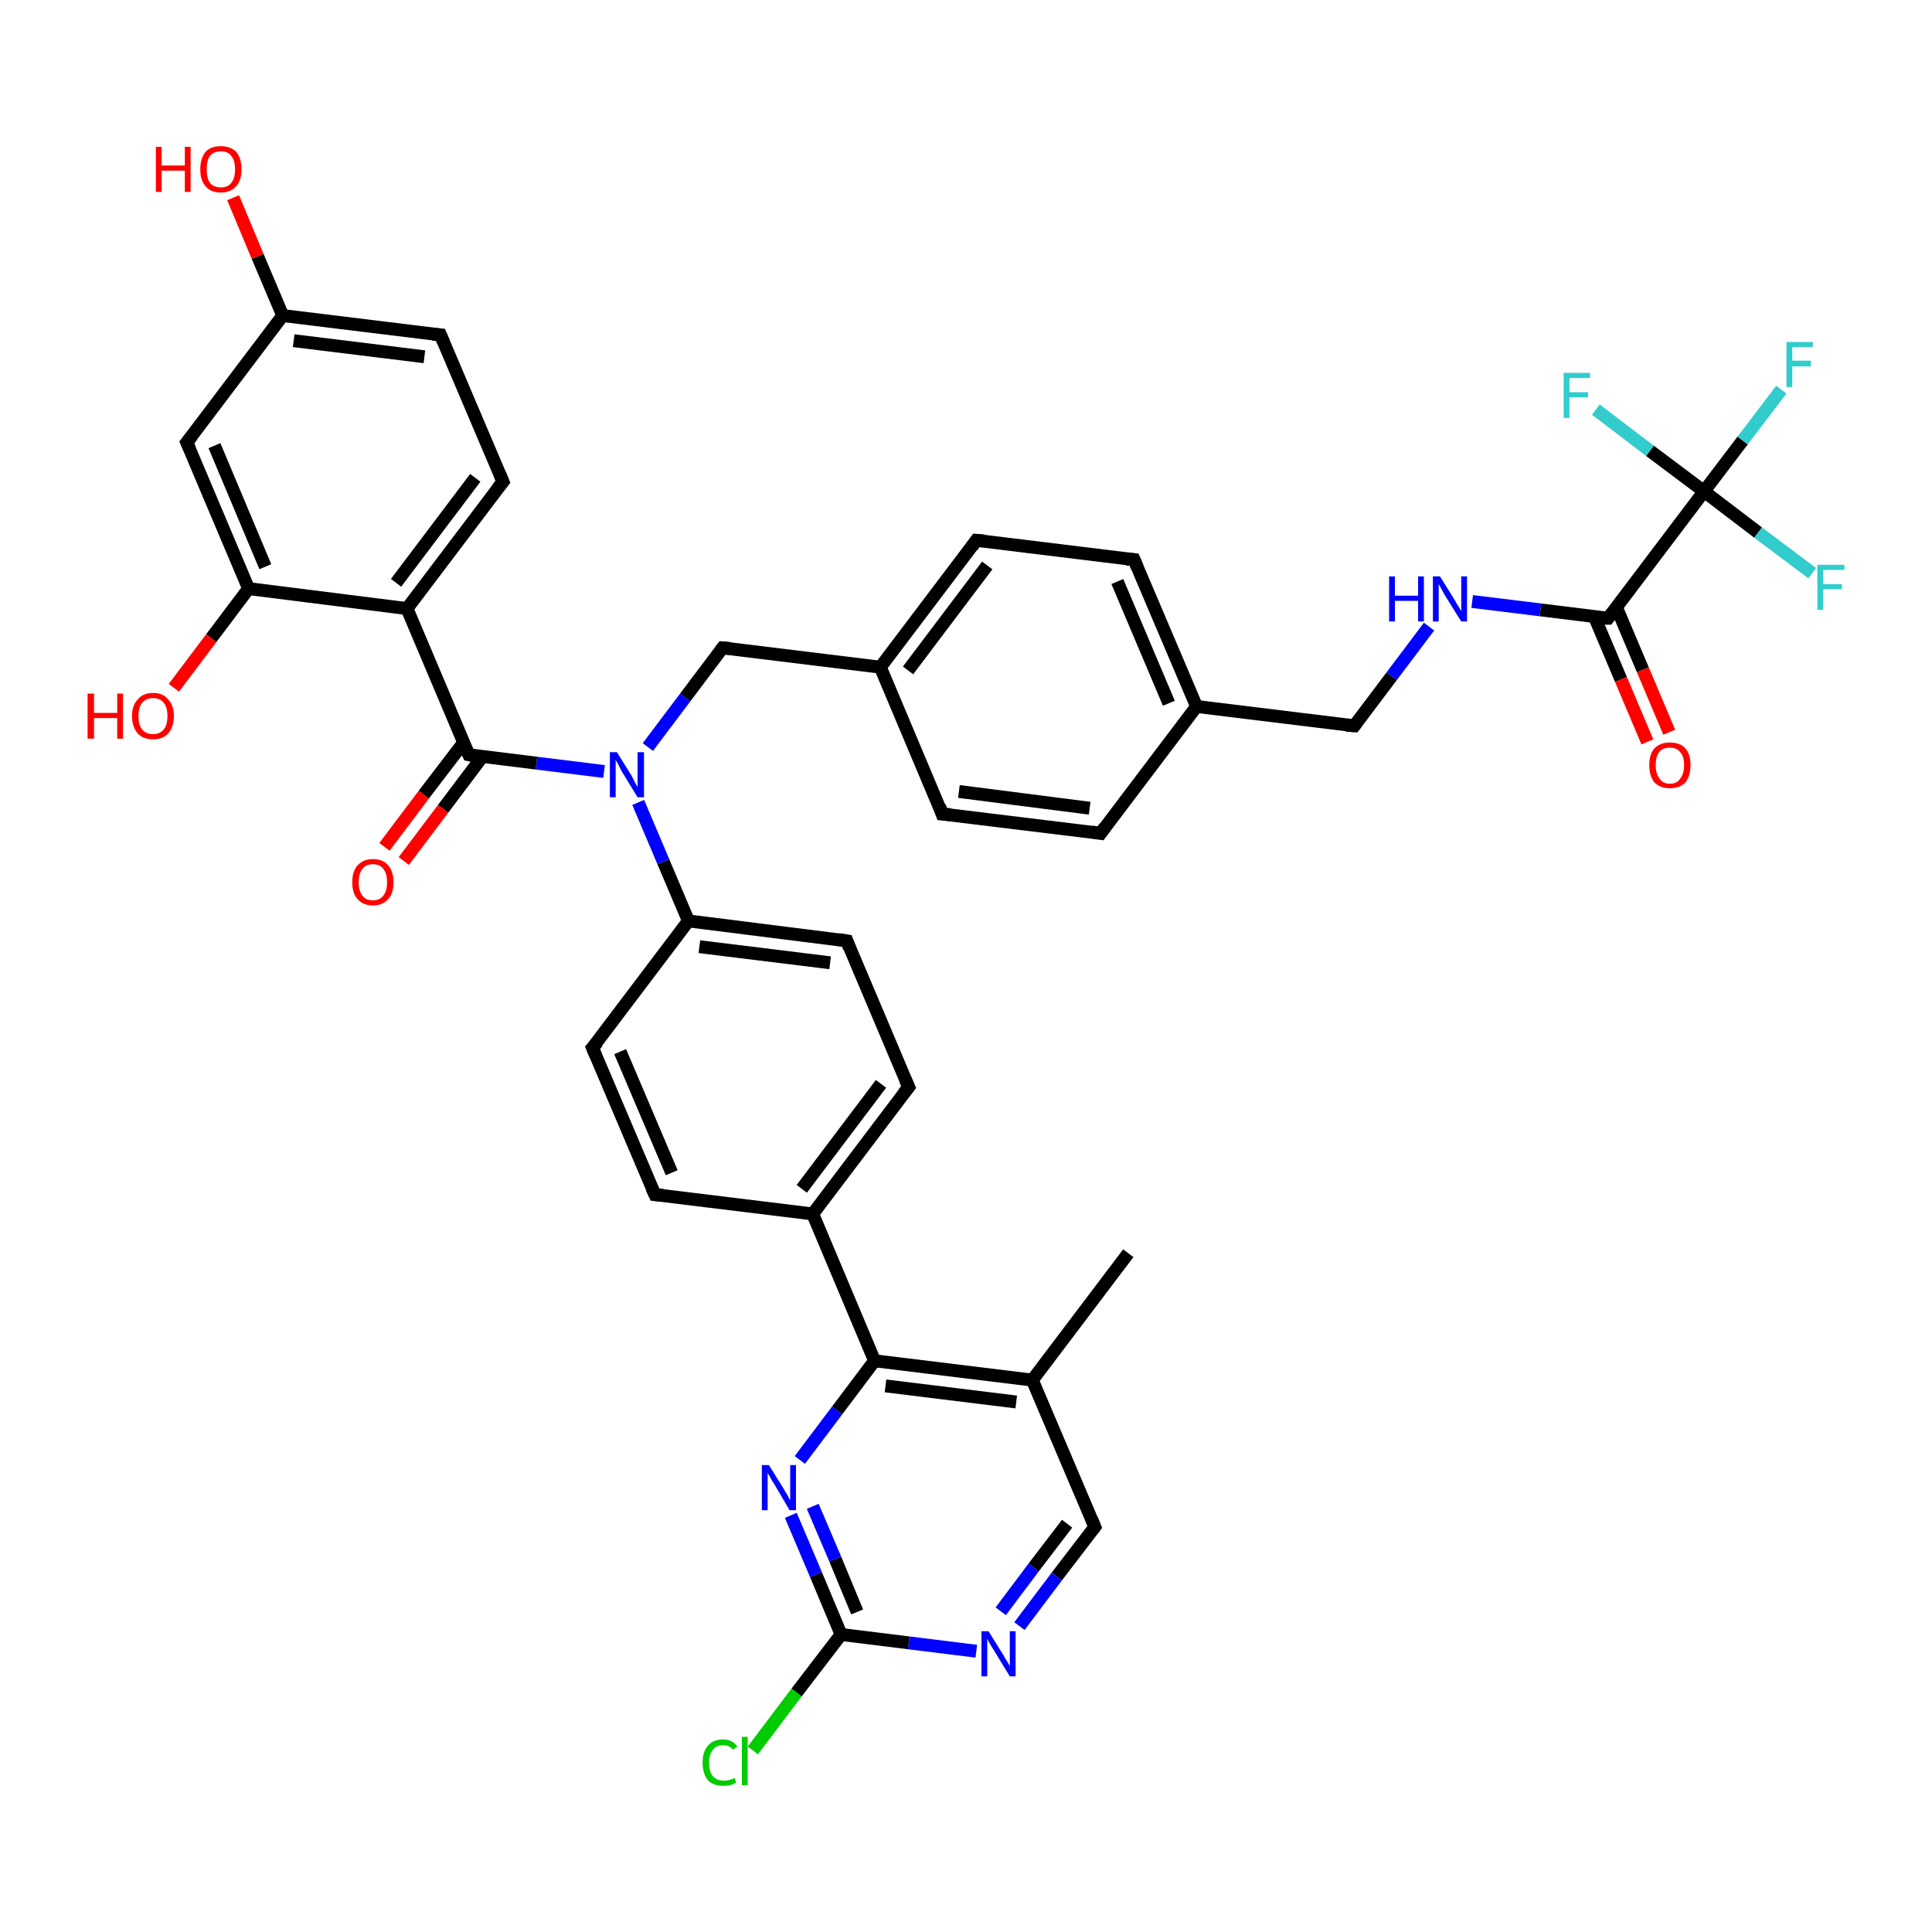 <?xml version='1.0' encoding='iso-8859-1'?>
<svg version='1.1' baseProfile='full'
              xmlns='http://www.w3.org/2000/svg'
                      xmlns:rdkit='http://www.rdkit.org/xml'
                      xmlns:xlink='http://www.w3.org/1999/xlink'
                  xml:space='preserve'
width='300px' height='300px' viewBox='0 0 300 300'>
<!-- END OF HEADER -->
<rect style='opacity:1.0;fill:#FFFFFF;stroke:none' width='300.0' height='300.0' x='0.0' y='0.0'> </rect>
<path class='bond-0 atom-0 atom-1' d='M 116.9,271.8 L 123.7,262.8' style='fill:none;fill-rule:evenodd;stroke:#00CC00;stroke-width:2.0px;stroke-linecap:butt;stroke-linejoin:miter;stroke-opacity:1' />
<path class='bond-0 atom-0 atom-1' d='M 123.7,262.8 L 130.6,253.8' style='fill:none;fill-rule:evenodd;stroke:#000000;stroke-width:2.0px;stroke-linecap:butt;stroke-linejoin:miter;stroke-opacity:1' />
<path class='bond-1 atom-1 atom-2' d='M 130.6,253.8 L 126.7,244.5' style='fill:none;fill-rule:evenodd;stroke:#000000;stroke-width:2.0px;stroke-linecap:butt;stroke-linejoin:miter;stroke-opacity:1' />
<path class='bond-1 atom-1 atom-2' d='M 126.7,244.5 L 122.8,235.3' style='fill:none;fill-rule:evenodd;stroke:#0000FF;stroke-width:2.0px;stroke-linecap:butt;stroke-linejoin:miter;stroke-opacity:1' />
<path class='bond-1 atom-1 atom-2' d='M 133.1,250.3 L 129.7,242.1' style='fill:none;fill-rule:evenodd;stroke:#000000;stroke-width:2.0px;stroke-linecap:butt;stroke-linejoin:miter;stroke-opacity:1' />
<path class='bond-1 atom-1 atom-2' d='M 129.7,242.1 L 126.2,233.9' style='fill:none;fill-rule:evenodd;stroke:#0000FF;stroke-width:2.0px;stroke-linecap:butt;stroke-linejoin:miter;stroke-opacity:1' />
<path class='bond-2 atom-2 atom-3' d='M 124.2,226.7 L 130.0,219.0' style='fill:none;fill-rule:evenodd;stroke:#0000FF;stroke-width:2.0px;stroke-linecap:butt;stroke-linejoin:miter;stroke-opacity:1' />
<path class='bond-2 atom-2 atom-3' d='M 130.0,219.0 L 135.8,211.3' style='fill:none;fill-rule:evenodd;stroke:#000000;stroke-width:2.0px;stroke-linecap:butt;stroke-linejoin:miter;stroke-opacity:1' />
<path class='bond-3 atom-3 atom-4' d='M 135.8,211.3 L 126.2,188.5' style='fill:none;fill-rule:evenodd;stroke:#000000;stroke-width:2.0px;stroke-linecap:butt;stroke-linejoin:miter;stroke-opacity:1' />
<path class='bond-4 atom-4 atom-5' d='M 126.2,188.5 L 141.1,168.8' style='fill:none;fill-rule:evenodd;stroke:#000000;stroke-width:2.0px;stroke-linecap:butt;stroke-linejoin:miter;stroke-opacity:1' />
<path class='bond-4 atom-4 atom-5' d='M 124.5,184.6 L 136.8,168.3' style='fill:none;fill-rule:evenodd;stroke:#000000;stroke-width:2.0px;stroke-linecap:butt;stroke-linejoin:miter;stroke-opacity:1' />
<path class='bond-5 atom-5 atom-6' d='M 141.1,168.8 L 131.5,146.1' style='fill:none;fill-rule:evenodd;stroke:#000000;stroke-width:2.0px;stroke-linecap:butt;stroke-linejoin:miter;stroke-opacity:1' />
<path class='bond-6 atom-6 atom-7' d='M 131.5,146.1 L 106.9,143.0' style='fill:none;fill-rule:evenodd;stroke:#000000;stroke-width:2.0px;stroke-linecap:butt;stroke-linejoin:miter;stroke-opacity:1' />
<path class='bond-6 atom-6 atom-7' d='M 128.9,149.5 L 108.6,147.0' style='fill:none;fill-rule:evenodd;stroke:#000000;stroke-width:2.0px;stroke-linecap:butt;stroke-linejoin:miter;stroke-opacity:1' />
<path class='bond-7 atom-7 atom-8' d='M 106.9,143.0 L 103.0,133.8' style='fill:none;fill-rule:evenodd;stroke:#000000;stroke-width:2.0px;stroke-linecap:butt;stroke-linejoin:miter;stroke-opacity:1' />
<path class='bond-7 atom-7 atom-8' d='M 103.0,133.8 L 99.1,124.6' style='fill:none;fill-rule:evenodd;stroke:#0000FF;stroke-width:2.0px;stroke-linecap:butt;stroke-linejoin:miter;stroke-opacity:1' />
<path class='bond-8 atom-8 atom-9' d='M 93.8,119.8 L 83.3,118.5' style='fill:none;fill-rule:evenodd;stroke:#0000FF;stroke-width:2.0px;stroke-linecap:butt;stroke-linejoin:miter;stroke-opacity:1' />
<path class='bond-8 atom-8 atom-9' d='M 83.3,118.5 L 72.8,117.2' style='fill:none;fill-rule:evenodd;stroke:#000000;stroke-width:2.0px;stroke-linecap:butt;stroke-linejoin:miter;stroke-opacity:1' />
<path class='bond-9 atom-9 atom-10' d='M 72.0,115.3 L 65.8,123.4' style='fill:none;fill-rule:evenodd;stroke:#000000;stroke-width:2.0px;stroke-linecap:butt;stroke-linejoin:miter;stroke-opacity:1' />
<path class='bond-9 atom-9 atom-10' d='M 65.8,123.4 L 59.7,131.5' style='fill:none;fill-rule:evenodd;stroke:#FF0000;stroke-width:2.0px;stroke-linecap:butt;stroke-linejoin:miter;stroke-opacity:1' />
<path class='bond-9 atom-9 atom-10' d='M 74.9,117.5 L 68.8,125.6' style='fill:none;fill-rule:evenodd;stroke:#000000;stroke-width:2.0px;stroke-linecap:butt;stroke-linejoin:miter;stroke-opacity:1' />
<path class='bond-9 atom-9 atom-10' d='M 68.8,125.6 L 62.7,133.7' style='fill:none;fill-rule:evenodd;stroke:#FF0000;stroke-width:2.0px;stroke-linecap:butt;stroke-linejoin:miter;stroke-opacity:1' />
<path class='bond-10 atom-9 atom-11' d='M 72.8,117.2 L 63.2,94.5' style='fill:none;fill-rule:evenodd;stroke:#000000;stroke-width:2.0px;stroke-linecap:butt;stroke-linejoin:miter;stroke-opacity:1' />
<path class='bond-11 atom-11 atom-12' d='M 63.2,94.5 L 78.1,74.8' style='fill:none;fill-rule:evenodd;stroke:#000000;stroke-width:2.0px;stroke-linecap:butt;stroke-linejoin:miter;stroke-opacity:1' />
<path class='bond-11 atom-11 atom-12' d='M 61.5,90.5 L 73.8,74.2' style='fill:none;fill-rule:evenodd;stroke:#000000;stroke-width:2.0px;stroke-linecap:butt;stroke-linejoin:miter;stroke-opacity:1' />
<path class='bond-12 atom-12 atom-13' d='M 78.1,74.8 L 68.4,52.0' style='fill:none;fill-rule:evenodd;stroke:#000000;stroke-width:2.0px;stroke-linecap:butt;stroke-linejoin:miter;stroke-opacity:1' />
<path class='bond-13 atom-13 atom-14' d='M 68.4,52.0 L 43.9,49.0' style='fill:none;fill-rule:evenodd;stroke:#000000;stroke-width:2.0px;stroke-linecap:butt;stroke-linejoin:miter;stroke-opacity:1' />
<path class='bond-13 atom-13 atom-14' d='M 65.9,55.4 L 45.6,52.9' style='fill:none;fill-rule:evenodd;stroke:#000000;stroke-width:2.0px;stroke-linecap:butt;stroke-linejoin:miter;stroke-opacity:1' />
<path class='bond-14 atom-14 atom-15' d='M 43.9,49.0 L 40.0,39.8' style='fill:none;fill-rule:evenodd;stroke:#000000;stroke-width:2.0px;stroke-linecap:butt;stroke-linejoin:miter;stroke-opacity:1' />
<path class='bond-14 atom-14 atom-15' d='M 40.0,39.8 L 36.2,30.7' style='fill:none;fill-rule:evenodd;stroke:#FF0000;stroke-width:2.0px;stroke-linecap:butt;stroke-linejoin:miter;stroke-opacity:1' />
<path class='bond-15 atom-14 atom-16' d='M 43.9,49.0 L 29.0,68.7' style='fill:none;fill-rule:evenodd;stroke:#000000;stroke-width:2.0px;stroke-linecap:butt;stroke-linejoin:miter;stroke-opacity:1' />
<path class='bond-16 atom-16 atom-17' d='M 29.0,68.7 L 38.6,91.4' style='fill:none;fill-rule:evenodd;stroke:#000000;stroke-width:2.0px;stroke-linecap:butt;stroke-linejoin:miter;stroke-opacity:1' />
<path class='bond-16 atom-16 atom-17' d='M 33.3,69.2 L 41.2,88.0' style='fill:none;fill-rule:evenodd;stroke:#000000;stroke-width:2.0px;stroke-linecap:butt;stroke-linejoin:miter;stroke-opacity:1' />
<path class='bond-17 atom-17 atom-18' d='M 38.6,91.4 L 32.8,99.1' style='fill:none;fill-rule:evenodd;stroke:#000000;stroke-width:2.0px;stroke-linecap:butt;stroke-linejoin:miter;stroke-opacity:1' />
<path class='bond-17 atom-17 atom-18' d='M 32.8,99.1 L 27.0,106.8' style='fill:none;fill-rule:evenodd;stroke:#FF0000;stroke-width:2.0px;stroke-linecap:butt;stroke-linejoin:miter;stroke-opacity:1' />
<path class='bond-18 atom-8 atom-19' d='M 100.6,116.0 L 106.4,108.3' style='fill:none;fill-rule:evenodd;stroke:#0000FF;stroke-width:2.0px;stroke-linecap:butt;stroke-linejoin:miter;stroke-opacity:1' />
<path class='bond-18 atom-8 atom-19' d='M 106.4,108.3 L 112.2,100.6' style='fill:none;fill-rule:evenodd;stroke:#000000;stroke-width:2.0px;stroke-linecap:butt;stroke-linejoin:miter;stroke-opacity:1' />
<path class='bond-19 atom-19 atom-20' d='M 112.2,100.6 L 136.7,103.6' style='fill:none;fill-rule:evenodd;stroke:#000000;stroke-width:2.0px;stroke-linecap:butt;stroke-linejoin:miter;stroke-opacity:1' />
<path class='bond-20 atom-20 atom-21' d='M 136.7,103.6 L 151.6,83.9' style='fill:none;fill-rule:evenodd;stroke:#000000;stroke-width:2.0px;stroke-linecap:butt;stroke-linejoin:miter;stroke-opacity:1' />
<path class='bond-20 atom-20 atom-21' d='M 141.0,104.1 L 153.3,87.8' style='fill:none;fill-rule:evenodd;stroke:#000000;stroke-width:2.0px;stroke-linecap:butt;stroke-linejoin:miter;stroke-opacity:1' />
<path class='bond-21 atom-21 atom-22' d='M 151.6,83.9 L 176.1,86.9' style='fill:none;fill-rule:evenodd;stroke:#000000;stroke-width:2.0px;stroke-linecap:butt;stroke-linejoin:miter;stroke-opacity:1' />
<path class='bond-22 atom-22 atom-23' d='M 176.1,86.9 L 185.8,109.7' style='fill:none;fill-rule:evenodd;stroke:#000000;stroke-width:2.0px;stroke-linecap:butt;stroke-linejoin:miter;stroke-opacity:1' />
<path class='bond-22 atom-22 atom-23' d='M 173.5,90.3 L 181.5,109.2' style='fill:none;fill-rule:evenodd;stroke:#000000;stroke-width:2.0px;stroke-linecap:butt;stroke-linejoin:miter;stroke-opacity:1' />
<path class='bond-23 atom-23 atom-24' d='M 185.8,109.7 L 170.9,129.4' style='fill:none;fill-rule:evenodd;stroke:#000000;stroke-width:2.0px;stroke-linecap:butt;stroke-linejoin:miter;stroke-opacity:1' />
<path class='bond-24 atom-24 atom-25' d='M 170.9,129.4 L 146.3,126.4' style='fill:none;fill-rule:evenodd;stroke:#000000;stroke-width:2.0px;stroke-linecap:butt;stroke-linejoin:miter;stroke-opacity:1' />
<path class='bond-24 atom-24 atom-25' d='M 169.2,125.5 L 148.9,122.9' style='fill:none;fill-rule:evenodd;stroke:#000000;stroke-width:2.0px;stroke-linecap:butt;stroke-linejoin:miter;stroke-opacity:1' />
<path class='bond-25 atom-23 atom-26' d='M 185.8,109.7 L 210.3,112.7' style='fill:none;fill-rule:evenodd;stroke:#000000;stroke-width:2.0px;stroke-linecap:butt;stroke-linejoin:miter;stroke-opacity:1' />
<path class='bond-26 atom-26 atom-27' d='M 210.3,112.7 L 216.1,105.0' style='fill:none;fill-rule:evenodd;stroke:#000000;stroke-width:2.0px;stroke-linecap:butt;stroke-linejoin:miter;stroke-opacity:1' />
<path class='bond-26 atom-26 atom-27' d='M 216.1,105.0 L 221.9,97.3' style='fill:none;fill-rule:evenodd;stroke:#0000FF;stroke-width:2.0px;stroke-linecap:butt;stroke-linejoin:miter;stroke-opacity:1' />
<path class='bond-27 atom-27 atom-28' d='M 228.6,93.4 L 239.2,94.7' style='fill:none;fill-rule:evenodd;stroke:#0000FF;stroke-width:2.0px;stroke-linecap:butt;stroke-linejoin:miter;stroke-opacity:1' />
<path class='bond-27 atom-27 atom-28' d='M 239.2,94.7 L 249.7,96.0' style='fill:none;fill-rule:evenodd;stroke:#000000;stroke-width:2.0px;stroke-linecap:butt;stroke-linejoin:miter;stroke-opacity:1' />
<path class='bond-28 atom-28 atom-29' d='M 247.6,95.8 L 251.7,105.5' style='fill:none;fill-rule:evenodd;stroke:#000000;stroke-width:2.0px;stroke-linecap:butt;stroke-linejoin:miter;stroke-opacity:1' />
<path class='bond-28 atom-28 atom-29' d='M 251.7,105.5 L 255.8,115.2' style='fill:none;fill-rule:evenodd;stroke:#FF0000;stroke-width:2.0px;stroke-linecap:butt;stroke-linejoin:miter;stroke-opacity:1' />
<path class='bond-28 atom-28 atom-29' d='M 251.0,94.3 L 255.1,104.0' style='fill:none;fill-rule:evenodd;stroke:#000000;stroke-width:2.0px;stroke-linecap:butt;stroke-linejoin:miter;stroke-opacity:1' />
<path class='bond-28 atom-28 atom-29' d='M 255.1,104.0 L 259.2,113.7' style='fill:none;fill-rule:evenodd;stroke:#FF0000;stroke-width:2.0px;stroke-linecap:butt;stroke-linejoin:miter;stroke-opacity:1' />
<path class='bond-29 atom-28 atom-30' d='M 249.7,96.0 L 264.6,76.3' style='fill:none;fill-rule:evenodd;stroke:#000000;stroke-width:2.0px;stroke-linecap:butt;stroke-linejoin:miter;stroke-opacity:1' />
<path class='bond-30 atom-30 atom-31' d='M 264.6,76.3 L 270.6,68.4' style='fill:none;fill-rule:evenodd;stroke:#000000;stroke-width:2.0px;stroke-linecap:butt;stroke-linejoin:miter;stroke-opacity:1' />
<path class='bond-30 atom-30 atom-31' d='M 270.6,68.4 L 276.6,60.5' style='fill:none;fill-rule:evenodd;stroke:#33CCCC;stroke-width:2.0px;stroke-linecap:butt;stroke-linejoin:miter;stroke-opacity:1' />
<path class='bond-31 atom-30 atom-32' d='M 264.6,76.3 L 273.0,82.7' style='fill:none;fill-rule:evenodd;stroke:#000000;stroke-width:2.0px;stroke-linecap:butt;stroke-linejoin:miter;stroke-opacity:1' />
<path class='bond-31 atom-30 atom-32' d='M 273.0,82.7 L 281.4,89.0' style='fill:none;fill-rule:evenodd;stroke:#33CCCC;stroke-width:2.0px;stroke-linecap:butt;stroke-linejoin:miter;stroke-opacity:1' />
<path class='bond-32 atom-30 atom-33' d='M 264.6,76.3 L 256.2,70.0' style='fill:none;fill-rule:evenodd;stroke:#000000;stroke-width:2.0px;stroke-linecap:butt;stroke-linejoin:miter;stroke-opacity:1' />
<path class='bond-32 atom-30 atom-33' d='M 256.2,70.0 L 247.8,63.6' style='fill:none;fill-rule:evenodd;stroke:#33CCCC;stroke-width:2.0px;stroke-linecap:butt;stroke-linejoin:miter;stroke-opacity:1' />
<path class='bond-33 atom-7 atom-34' d='M 106.9,143.0 L 92.0,162.7' style='fill:none;fill-rule:evenodd;stroke:#000000;stroke-width:2.0px;stroke-linecap:butt;stroke-linejoin:miter;stroke-opacity:1' />
<path class='bond-34 atom-34 atom-35' d='M 92.0,162.7 L 101.7,185.5' style='fill:none;fill-rule:evenodd;stroke:#000000;stroke-width:2.0px;stroke-linecap:butt;stroke-linejoin:miter;stroke-opacity:1' />
<path class='bond-34 atom-34 atom-35' d='M 96.3,163.3 L 104.3,182.1' style='fill:none;fill-rule:evenodd;stroke:#000000;stroke-width:2.0px;stroke-linecap:butt;stroke-linejoin:miter;stroke-opacity:1' />
<path class='bond-35 atom-3 atom-36' d='M 135.8,211.3 L 160.3,214.3' style='fill:none;fill-rule:evenodd;stroke:#000000;stroke-width:2.0px;stroke-linecap:butt;stroke-linejoin:miter;stroke-opacity:1' />
<path class='bond-35 atom-3 atom-36' d='M 137.5,215.2 L 157.8,217.7' style='fill:none;fill-rule:evenodd;stroke:#000000;stroke-width:2.0px;stroke-linecap:butt;stroke-linejoin:miter;stroke-opacity:1' />
<path class='bond-36 atom-36 atom-37' d='M 160.3,214.3 L 170.0,237.1' style='fill:none;fill-rule:evenodd;stroke:#000000;stroke-width:2.0px;stroke-linecap:butt;stroke-linejoin:miter;stroke-opacity:1' />
<path class='bond-37 atom-37 atom-38' d='M 170.0,237.1 L 164.1,244.8' style='fill:none;fill-rule:evenodd;stroke:#000000;stroke-width:2.0px;stroke-linecap:butt;stroke-linejoin:miter;stroke-opacity:1' />
<path class='bond-37 atom-37 atom-38' d='M 164.1,244.8 L 158.3,252.5' style='fill:none;fill-rule:evenodd;stroke:#0000FF;stroke-width:2.0px;stroke-linecap:butt;stroke-linejoin:miter;stroke-opacity:1' />
<path class='bond-37 atom-37 atom-38' d='M 165.7,236.6 L 160.5,243.4' style='fill:none;fill-rule:evenodd;stroke:#000000;stroke-width:2.0px;stroke-linecap:butt;stroke-linejoin:miter;stroke-opacity:1' />
<path class='bond-37 atom-37 atom-38' d='M 160.5,243.4 L 155.4,250.2' style='fill:none;fill-rule:evenodd;stroke:#0000FF;stroke-width:2.0px;stroke-linecap:butt;stroke-linejoin:miter;stroke-opacity:1' />
<path class='bond-38 atom-36 atom-39' d='M 160.3,214.3 L 175.2,194.6' style='fill:none;fill-rule:evenodd;stroke:#000000;stroke-width:2.0px;stroke-linecap:butt;stroke-linejoin:miter;stroke-opacity:1' />
<path class='bond-39 atom-17 atom-11' d='M 38.6,91.4 L 63.2,94.5' style='fill:none;fill-rule:evenodd;stroke:#000000;stroke-width:2.0px;stroke-linecap:butt;stroke-linejoin:miter;stroke-opacity:1' />
<path class='bond-40 atom-25 atom-20' d='M 146.3,126.4 L 136.7,103.6' style='fill:none;fill-rule:evenodd;stroke:#000000;stroke-width:2.0px;stroke-linecap:butt;stroke-linejoin:miter;stroke-opacity:1' />
<path class='bond-41 atom-35 atom-4' d='M 101.7,185.5 L 126.2,188.5' style='fill:none;fill-rule:evenodd;stroke:#000000;stroke-width:2.0px;stroke-linecap:butt;stroke-linejoin:miter;stroke-opacity:1' />
<path class='bond-42 atom-38 atom-1' d='M 151.6,256.4 L 141.1,255.1' style='fill:none;fill-rule:evenodd;stroke:#0000FF;stroke-width:2.0px;stroke-linecap:butt;stroke-linejoin:miter;stroke-opacity:1' />
<path class='bond-42 atom-38 atom-1' d='M 141.1,255.1 L 130.6,253.8' style='fill:none;fill-rule:evenodd;stroke:#000000;stroke-width:2.0px;stroke-linecap:butt;stroke-linejoin:miter;stroke-opacity:1' />
<path d='M 140.3,169.8 L 141.1,168.8 L 140.6,167.7' style='fill:none;stroke:#000000;stroke-width:2.0px;stroke-linecap:butt;stroke-linejoin:miter;stroke-opacity:1;' />
<path d='M 131.9,147.2 L 131.5,146.1 L 130.2,145.9' style='fill:none;stroke:#000000;stroke-width:2.0px;stroke-linecap:butt;stroke-linejoin:miter;stroke-opacity:1;' />
<path d='M 73.3,117.3 L 72.8,117.2 L 72.3,116.1' style='fill:none;stroke:#000000;stroke-width:2.0px;stroke-linecap:butt;stroke-linejoin:miter;stroke-opacity:1;' />
<path d='M 77.3,75.8 L 78.1,74.8 L 77.6,73.6' style='fill:none;stroke:#000000;stroke-width:2.0px;stroke-linecap:butt;stroke-linejoin:miter;stroke-opacity:1;' />
<path d='M 68.9,53.2 L 68.4,52.0 L 67.2,51.9' style='fill:none;stroke:#000000;stroke-width:2.0px;stroke-linecap:butt;stroke-linejoin:miter;stroke-opacity:1;' />
<path d='M 29.8,67.7 L 29.0,68.7 L 29.5,69.8' style='fill:none;stroke:#000000;stroke-width:2.0px;stroke-linecap:butt;stroke-linejoin:miter;stroke-opacity:1;' />
<path d='M 111.9,101.0 L 112.2,100.6 L 113.4,100.7' style='fill:none;stroke:#000000;stroke-width:2.0px;stroke-linecap:butt;stroke-linejoin:miter;stroke-opacity:1;' />
<path d='M 150.9,84.9 L 151.6,83.9 L 152.8,84.0' style='fill:none;stroke:#000000;stroke-width:2.0px;stroke-linecap:butt;stroke-linejoin:miter;stroke-opacity:1;' />
<path d='M 174.9,86.8 L 176.1,86.9 L 176.6,88.1' style='fill:none;stroke:#000000;stroke-width:2.0px;stroke-linecap:butt;stroke-linejoin:miter;stroke-opacity:1;' />
<path d='M 171.6,128.4 L 170.9,129.4 L 169.6,129.2' style='fill:none;stroke:#000000;stroke-width:2.0px;stroke-linecap:butt;stroke-linejoin:miter;stroke-opacity:1;' />
<path d='M 147.6,126.5 L 146.3,126.4 L 145.9,125.2' style='fill:none;stroke:#000000;stroke-width:2.0px;stroke-linecap:butt;stroke-linejoin:miter;stroke-opacity:1;' />
<path d='M 209.0,112.6 L 210.3,112.7 L 210.6,112.3' style='fill:none;stroke:#000000;stroke-width:2.0px;stroke-linecap:butt;stroke-linejoin:miter;stroke-opacity:1;' />
<path d='M 249.2,96.0 L 249.7,96.0 L 250.4,95.1' style='fill:none;stroke:#000000;stroke-width:2.0px;stroke-linecap:butt;stroke-linejoin:miter;stroke-opacity:1;' />
<path d='M 92.8,161.8 L 92.0,162.7 L 92.5,163.9' style='fill:none;stroke:#000000;stroke-width:2.0px;stroke-linecap:butt;stroke-linejoin:miter;stroke-opacity:1;' />
<path d='M 101.2,184.4 L 101.7,185.5 L 102.9,185.6' style='fill:none;stroke:#000000;stroke-width:2.0px;stroke-linecap:butt;stroke-linejoin:miter;stroke-opacity:1;' />
<path d='M 169.5,235.9 L 170.0,237.1 L 169.7,237.5' style='fill:none;stroke:#000000;stroke-width:2.0px;stroke-linecap:butt;stroke-linejoin:miter;stroke-opacity:1;' />
<path class='atom-0' d='M 109.1 273.7
Q 109.1 272.0, 109.9 271.1
Q 110.7 270.1, 112.3 270.1
Q 113.7 270.1, 114.5 271.2
L 113.8 271.7
Q 113.3 271.0, 112.3 271.0
Q 111.2 271.0, 110.7 271.7
Q 110.1 272.4, 110.1 273.7
Q 110.1 275.1, 110.7 275.8
Q 111.3 276.5, 112.4 276.5
Q 113.2 276.5, 114.1 276.1
L 114.3 276.8
Q 114.0 277.0, 113.4 277.2
Q 112.9 277.3, 112.3 277.3
Q 110.7 277.3, 109.9 276.4
Q 109.1 275.4, 109.1 273.7
' fill='#00CC00'/>
<path class='atom-0' d='M 115.2 269.7
L 116.1 269.7
L 116.1 277.2
L 115.2 277.2
L 115.2 269.7
' fill='#00CC00'/>
<path class='atom-2' d='M 119.4 227.5
L 121.7 231.2
Q 121.9 231.6, 122.3 232.2
Q 122.6 232.9, 122.7 232.9
L 122.7 227.5
L 123.6 227.5
L 123.6 234.5
L 122.6 234.5
L 120.2 230.4
Q 119.9 230.0, 119.6 229.4
Q 119.3 228.9, 119.2 228.7
L 119.2 234.5
L 118.3 234.5
L 118.3 227.5
L 119.4 227.5
' fill='#0000FF'/>
<path class='atom-8' d='M 95.8 116.8
L 98.1 120.5
Q 98.3 120.9, 98.6 121.5
Q 99.0 122.2, 99.0 122.2
L 99.0 116.8
L 100.0 116.8
L 100.0 123.8
L 99.0 123.8
L 96.5 119.7
Q 96.3 119.3, 96.0 118.7
Q 95.7 118.2, 95.6 118.0
L 95.6 123.8
L 94.7 123.8
L 94.7 116.8
L 95.8 116.8
' fill='#0000FF'/>
<path class='atom-10' d='M 54.7 137.0
Q 54.7 135.3, 55.5 134.4
Q 56.4 133.4, 57.9 133.4
Q 59.5 133.4, 60.3 134.4
Q 61.1 135.3, 61.1 137.0
Q 61.1 138.7, 60.3 139.6
Q 59.4 140.6, 57.9 140.6
Q 56.4 140.6, 55.5 139.6
Q 54.7 138.7, 54.7 137.0
M 57.9 139.8
Q 59.0 139.8, 59.5 139.1
Q 60.1 138.4, 60.1 137.0
Q 60.1 135.6, 59.5 134.9
Q 59.0 134.2, 57.9 134.2
Q 56.8 134.2, 56.3 134.9
Q 55.7 135.6, 55.7 137.0
Q 55.7 138.4, 56.3 139.1
Q 56.8 139.8, 57.9 139.8
' fill='#FF0000'/>
<path class='atom-15' d='M 24.2 22.8
L 25.1 22.8
L 25.1 25.7
L 28.7 25.7
L 28.7 22.8
L 29.6 22.8
L 29.6 29.8
L 28.7 29.8
L 28.7 26.5
L 25.1 26.5
L 25.1 29.8
L 24.2 29.8
L 24.2 22.8
' fill='#FF0000'/>
<path class='atom-15' d='M 31.1 26.3
Q 31.1 24.6, 31.9 23.6
Q 32.7 22.7, 34.3 22.7
Q 35.8 22.7, 36.7 23.6
Q 37.5 24.6, 37.5 26.3
Q 37.5 28.0, 36.7 28.9
Q 35.8 29.9, 34.3 29.9
Q 32.7 29.9, 31.9 28.9
Q 31.1 28.0, 31.1 26.3
M 34.3 29.1
Q 35.4 29.1, 35.9 28.4
Q 36.5 27.7, 36.5 26.3
Q 36.5 24.9, 35.9 24.2
Q 35.4 23.5, 34.3 23.5
Q 33.2 23.5, 32.6 24.2
Q 32.1 24.9, 32.1 26.3
Q 32.1 27.7, 32.6 28.4
Q 33.2 29.1, 34.3 29.1
' fill='#FF0000'/>
<path class='atom-18' d='M 13.6 107.7
L 14.6 107.7
L 14.6 110.7
L 18.2 110.7
L 18.2 107.7
L 19.1 107.7
L 19.1 114.7
L 18.2 114.7
L 18.2 111.5
L 14.6 111.5
L 14.6 114.7
L 13.6 114.7
L 13.6 107.7
' fill='#FF0000'/>
<path class='atom-18' d='M 20.5 111.2
Q 20.5 109.5, 21.4 108.6
Q 22.2 107.6, 23.8 107.6
Q 25.3 107.6, 26.1 108.6
Q 27.0 109.5, 27.0 111.2
Q 27.0 112.9, 26.1 113.9
Q 25.3 114.8, 23.8 114.8
Q 22.2 114.8, 21.4 113.9
Q 20.5 112.9, 20.5 111.2
M 23.8 114.0
Q 24.8 114.0, 25.4 113.3
Q 26.0 112.6, 26.0 111.2
Q 26.0 109.8, 25.4 109.1
Q 24.8 108.4, 23.8 108.4
Q 22.7 108.4, 22.1 109.1
Q 21.5 109.8, 21.5 111.2
Q 21.5 112.6, 22.1 113.3
Q 22.7 114.0, 23.8 114.0
' fill='#FF0000'/>
<path class='atom-27' d='M 215.7 89.5
L 216.6 89.5
L 216.6 92.5
L 220.2 92.5
L 220.2 89.5
L 221.1 89.5
L 221.1 96.5
L 220.2 96.5
L 220.2 93.3
L 216.6 93.3
L 216.6 96.5
L 215.7 96.5
L 215.7 89.5
' fill='#0000FF'/>
<path class='atom-27' d='M 223.6 89.5
L 225.9 93.2
Q 226.1 93.6, 226.5 94.2
Q 226.9 94.9, 226.9 94.9
L 226.9 89.5
L 227.8 89.5
L 227.8 96.5
L 226.9 96.5
L 224.4 92.5
Q 224.1 92.0, 223.8 91.4
Q 223.5 90.9, 223.4 90.7
L 223.4 96.5
L 222.5 96.5
L 222.5 89.5
L 223.6 89.5
' fill='#0000FF'/>
<path class='atom-29' d='M 256.1 118.8
Q 256.1 117.1, 256.9 116.2
Q 257.8 115.3, 259.3 115.3
Q 260.9 115.3, 261.7 116.2
Q 262.5 117.1, 262.5 118.8
Q 262.5 120.5, 261.7 121.5
Q 260.8 122.4, 259.3 122.4
Q 257.8 122.4, 256.9 121.5
Q 256.1 120.5, 256.1 118.8
M 259.3 121.7
Q 260.4 121.7, 260.9 120.9
Q 261.5 120.2, 261.5 118.8
Q 261.5 117.4, 260.9 116.8
Q 260.4 116.1, 259.3 116.1
Q 258.2 116.1, 257.7 116.7
Q 257.1 117.4, 257.1 118.8
Q 257.1 120.2, 257.7 120.9
Q 258.2 121.7, 259.3 121.7
' fill='#FF0000'/>
<path class='atom-31' d='M 277.4 53.1
L 281.5 53.1
L 281.5 53.9
L 278.3 53.9
L 278.3 56.0
L 281.2 56.0
L 281.2 56.9
L 278.3 56.9
L 278.3 60.1
L 277.4 60.1
L 277.4 53.1
' fill='#33CCCC'/>
<path class='atom-32' d='M 282.2 87.7
L 286.4 87.7
L 286.4 88.5
L 283.1 88.5
L 283.1 90.7
L 286.0 90.7
L 286.0 91.5
L 283.1 91.5
L 283.1 94.7
L 282.2 94.7
L 282.2 87.7
' fill='#33CCCC'/>
<path class='atom-33' d='M 242.8 57.9
L 246.9 57.9
L 246.9 58.7
L 243.7 58.7
L 243.7 60.9
L 246.6 60.9
L 246.6 61.7
L 243.7 61.7
L 243.7 64.9
L 242.8 64.9
L 242.8 57.9
' fill='#33CCCC'/>
<path class='atom-38' d='M 153.5 253.3
L 155.8 257.0
Q 156.0 257.4, 156.4 258.0
Q 156.8 258.7, 156.8 258.7
L 156.8 253.3
L 157.7 253.3
L 157.7 260.3
L 156.8 260.3
L 154.3 256.2
Q 154.0 255.8, 153.7 255.2
Q 153.4 254.7, 153.3 254.5
L 153.3 260.3
L 152.4 260.3
L 152.4 253.3
L 153.5 253.3
' fill='#0000FF'/>
</svg>
